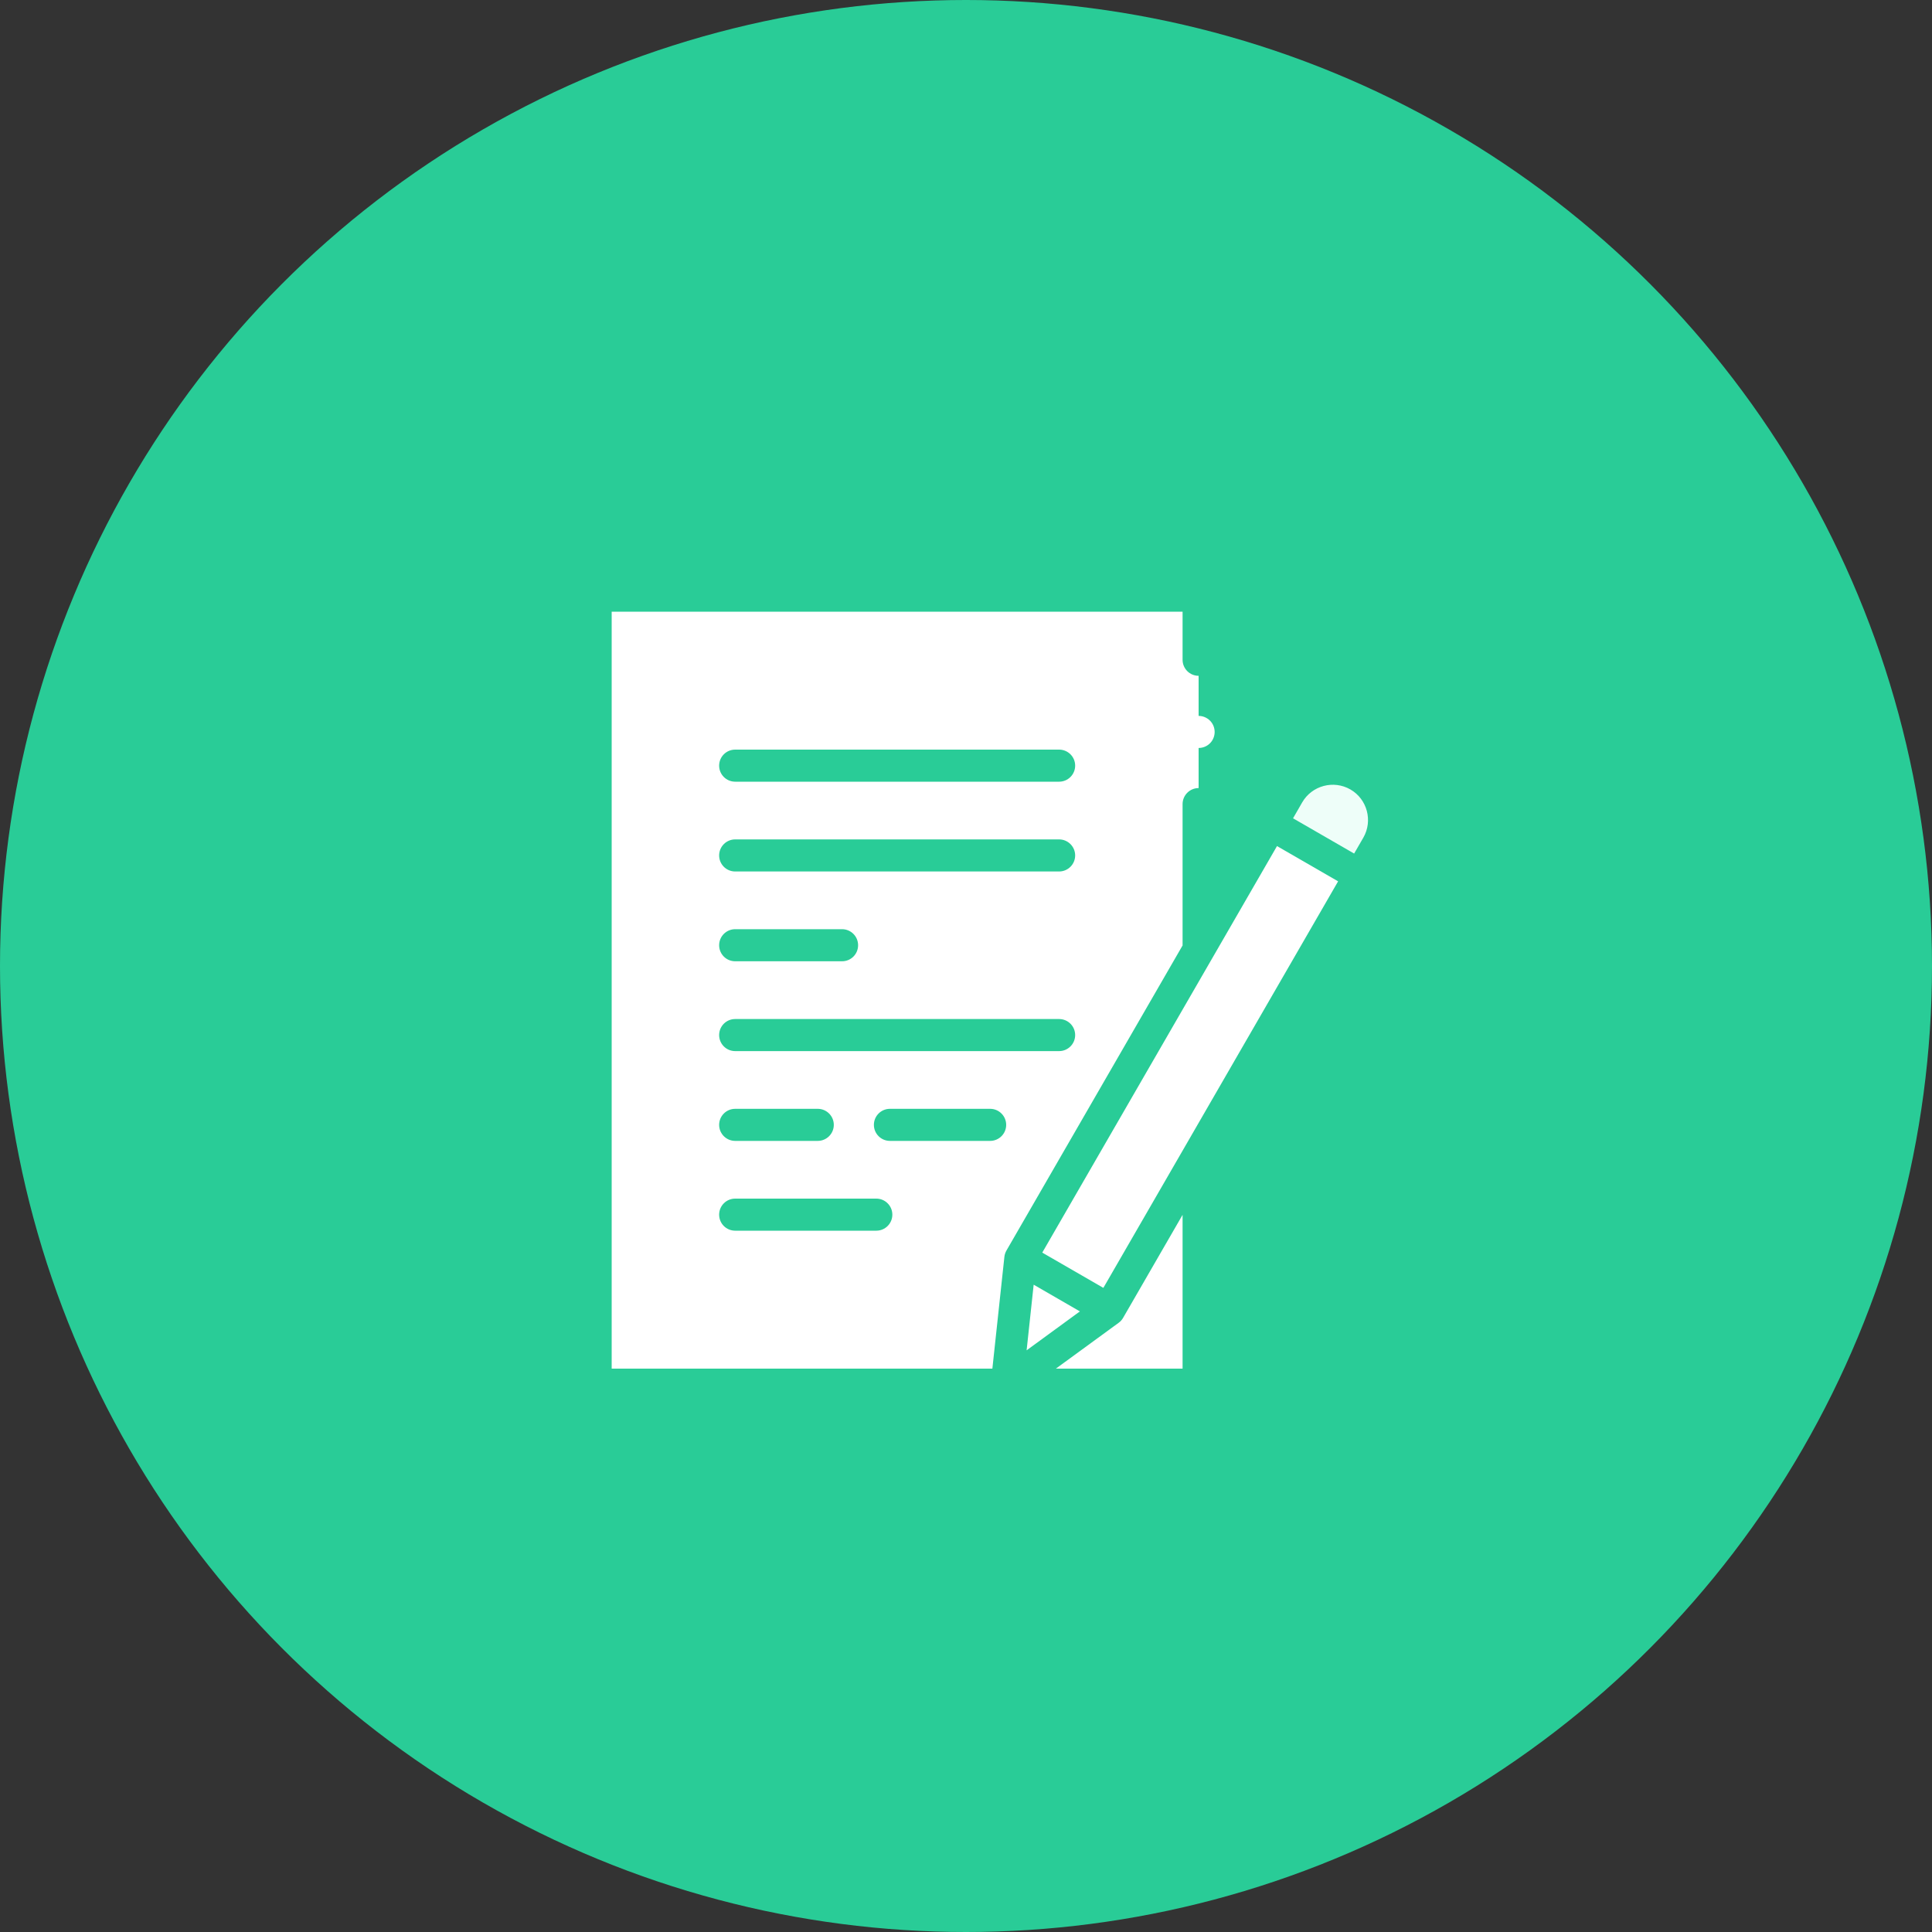 <svg width="40" height="40" viewBox="0 0 40 40" fill="none" xmlns="http://www.w3.org/2000/svg">
<rect x="0" y="0" width="40" height="40" fill="#333333" stroke="none"/>
<circle cx="20" cy="20" r="20" fill="#29CC97"/>
<path d="M12.332 12.332H24.816V28.668H12.332V12.332Z" fill="white"/>
<path d="M21.125 26.055L20.844 28.668L22.966 27.118L21.125 26.055Z" fill="white"/>
<path d="M26.317 17.063L28.157 18.125L22.965 27.118L21.125 26.055L26.317 17.063Z" fill="white"/>
<path d="M28.158 18.125L26.317 17.063L26.674 16.446C26.967 15.938 27.617 15.764 28.125 16.057C28.633 16.351 28.807 17 28.514 17.509L28.158 18.125Z" fill="#EEFEF9"/>
<path d="M21.928 17.379H15.221C15.037 17.379 14.889 17.528 14.889 17.711C14.889 17.894 15.037 18.043 15.221 18.043H21.928C22.111 18.043 22.26 17.894 22.26 17.711C22.26 17.528 22.111 17.379 21.928 17.379Z" fill="#29CC97"/>
<path d="M15.221 19.902H17.434C17.618 19.902 17.766 19.754 17.766 19.57C17.766 19.387 17.618 19.238 17.434 19.238H15.221C15.037 19.238 14.889 19.387 14.889 19.57C14.889 19.754 15.037 19.902 15.221 19.902Z" fill="#29CC97"/>
<path d="M21.928 19.238H19.462C19.279 19.238 19.13 19.387 19.13 19.57C19.13 19.754 19.279 19.902 19.462 19.902H21.928C22.111 19.902 22.26 19.754 22.26 19.57C22.26 19.387 22.111 19.238 21.928 19.238Z" fill="white"/>
<path d="M21.928 15.52H15.221C15.037 15.52 14.889 15.668 14.889 15.852C14.889 16.035 15.037 16.184 15.221 16.184H21.928C22.111 16.184 22.26 16.035 22.26 15.852C22.26 15.668 22.111 15.52 21.928 15.52Z" fill="#29CC97"/>
<path d="M22.26 21.43C22.26 21.246 22.111 21.098 21.928 21.098H15.221C15.037 21.098 14.889 21.246 14.889 21.43C14.889 21.613 15.037 21.762 15.221 21.762H21.928C22.111 21.762 22.26 21.613 22.26 21.43Z" fill="#29CC97"/>
<path d="M15.221 23.621H16.931C17.114 23.621 17.263 23.472 17.263 23.289C17.263 23.106 17.114 22.957 16.931 22.957H15.221C15.037 22.957 14.889 23.106 14.889 23.289C14.889 23.472 15.037 23.621 15.221 23.621Z" fill="#29CC97"/>
<path d="M20.832 23.289C20.832 23.106 20.683 22.957 20.5 22.957H18.425C18.241 22.957 18.093 23.106 18.093 23.289C18.093 23.472 18.241 23.621 18.425 23.621H20.5C20.683 23.621 20.832 23.472 20.832 23.289Z" fill="#29CC97"/>
<path d="M15.221 25.48H18.143C18.326 25.48 18.475 25.332 18.475 25.148C18.475 24.965 18.326 24.816 18.143 24.816H15.221C15.037 24.816 14.889 24.965 14.889 25.148C14.889 25.332 15.037 25.48 15.221 25.48Z" fill="#29CC97"/>
<path d="M28.291 15.77C27.625 15.385 26.77 15.614 26.386 16.28L25.148 18.423V16.648C25.148 16.465 25 16.316 24.816 16.316C24.633 16.316 24.484 16.465 24.484 16.648V19.57L24.485 19.573L20.838 25.89C20.815 25.93 20.8 25.974 20.795 26.02L20.546 28.336H12.664V12.664H24.484V13.66C24.484 13.844 24.633 13.992 24.816 13.992C25 13.992 25.148 13.844 25.148 13.66V12.332C25.148 12.149 25 12 24.816 12H12.332C12.149 12 12 12.149 12 12.332V28.668C12 28.851 12.149 29 12.332 29H24.816C25 29 25.148 28.851 25.148 28.668V24.001L28.801 17.675C29.186 17.009 28.957 16.154 28.291 15.77ZM22.844 26.664L21.579 25.934L26.439 17.517L27.704 18.247L22.844 26.664ZM21.401 26.598L22.358 27.151L21.255 27.957L21.401 26.598ZM27.959 16.345C28.307 16.546 28.427 16.994 28.226 17.343L28.036 17.672L26.771 16.942L26.961 16.612C27.162 16.264 27.61 16.144 27.959 16.345ZM24.484 28.336H21.861L23.162 27.386C23.199 27.359 23.23 27.324 23.253 27.284L24.484 25.152V28.336Z" fill="#29CC97"/>
<path d="M24.816 14.822C24.729 14.822 24.643 14.858 24.582 14.92C24.52 14.981 24.484 15.067 24.484 15.154C24.484 15.242 24.52 15.327 24.582 15.389C24.643 15.451 24.729 15.486 24.816 15.486C24.904 15.486 24.989 15.451 25.051 15.389C25.113 15.327 25.148 15.242 25.148 15.154C25.148 15.067 25.113 14.981 25.051 14.92C24.989 14.858 24.904 14.822 24.816 14.822Z" fill="white"/>
</svg>
